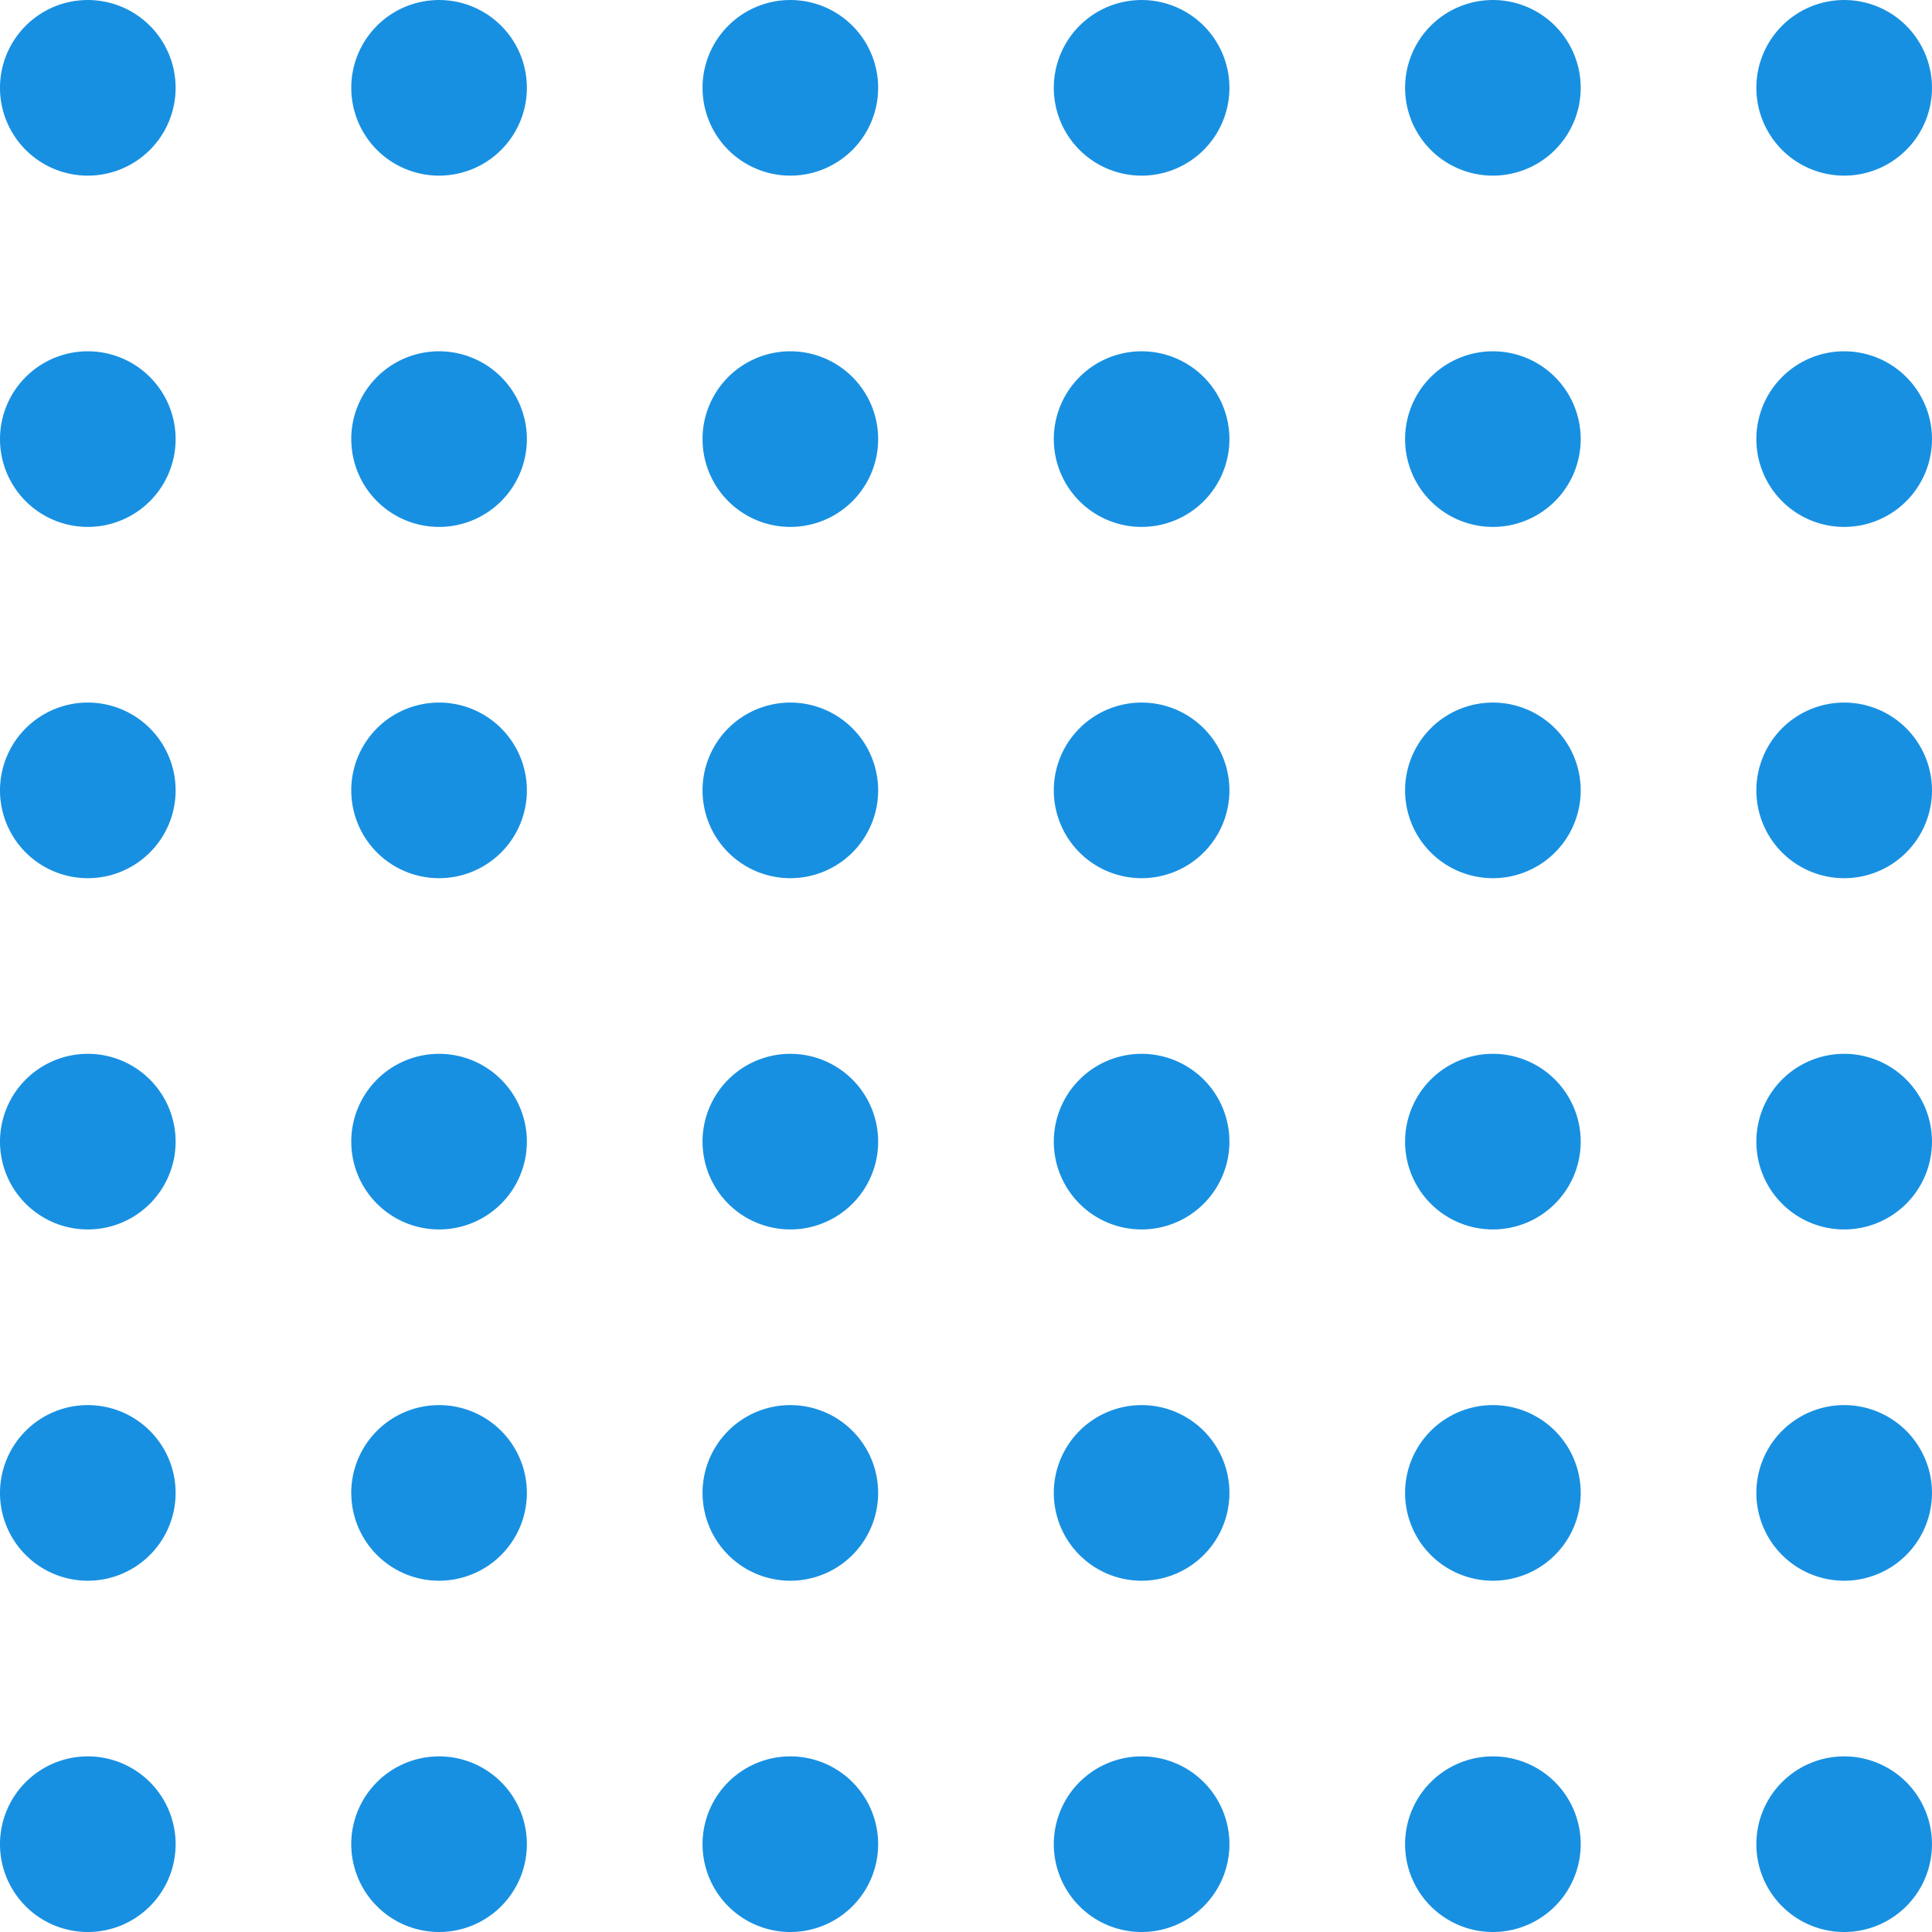 <svg xmlns="http://www.w3.org/2000/svg" width="100" height="100" viewBox="0 0 100 100">
  <path id="Combined_Shape" data-name="Combined Shape" d="M90.909,95.455A4.545,4.545,0,1,1,95.455,100,4.545,4.545,0,0,1,90.909,95.455Zm-18.182,0A4.545,4.545,0,1,1,77.273,100,4.545,4.545,0,0,1,72.727,95.455Zm-18.182,0A4.545,4.545,0,1,1,59.091,100,4.545,4.545,0,0,1,54.545,95.455Zm-18.182,0A4.545,4.545,0,1,1,40.91,100,4.545,4.545,0,0,1,36.364,95.455Zm-18.182,0A4.545,4.545,0,1,1,22.728,100,4.545,4.545,0,0,1,18.182,95.455ZM0,95.455A4.545,4.545,0,1,1,4.546,100,4.545,4.545,0,0,1,0,95.455ZM90.909,77.273a4.545,4.545,0,1,1,4.546,4.545A4.545,4.545,0,0,1,90.909,77.273Zm-18.182,0a4.545,4.545,0,1,1,4.546,4.545A4.545,4.545,0,0,1,72.727,77.273Zm-18.182,0a4.545,4.545,0,1,1,4.546,4.545A4.545,4.545,0,0,1,54.545,77.273Zm-18.182,0a4.545,4.545,0,1,1,4.546,4.545A4.545,4.545,0,0,1,36.364,77.273Zm-18.182,0a4.545,4.545,0,1,1,4.546,4.545A4.545,4.545,0,0,1,18.182,77.273ZM0,77.273a4.545,4.545,0,1,1,4.546,4.545A4.545,4.545,0,0,1,0,77.273ZM90.909,59.091a4.545,4.545,0,1,1,4.546,4.545A4.545,4.545,0,0,1,90.909,59.091Zm-18.182,0a4.545,4.545,0,1,1,4.546,4.545A4.545,4.545,0,0,1,72.727,59.091Zm-18.182,0a4.545,4.545,0,1,1,4.546,4.545A4.545,4.545,0,0,1,54.545,59.091Zm-18.182,0a4.545,4.545,0,1,1,4.546,4.545A4.545,4.545,0,0,1,36.364,59.091Zm-18.182,0a4.545,4.545,0,1,1,4.546,4.545A4.545,4.545,0,0,1,18.182,59.091ZM0,59.091a4.545,4.545,0,1,1,4.546,4.545A4.545,4.545,0,0,1,0,59.091ZM90.909,40.91a4.545,4.545,0,1,1,4.546,4.545A4.545,4.545,0,0,1,90.909,40.91Zm-18.182,0a4.545,4.545,0,1,1,4.546,4.545A4.545,4.545,0,0,1,72.727,40.91Zm-18.182,0a4.545,4.545,0,1,1,4.546,4.545A4.545,4.545,0,0,1,54.545,40.91Zm-18.182,0a4.545,4.545,0,1,1,4.546,4.545A4.545,4.545,0,0,1,36.364,40.91Zm-18.182,0a4.545,4.545,0,1,1,4.546,4.545A4.545,4.545,0,0,1,18.182,40.91ZM0,40.91a4.545,4.545,0,1,1,4.546,4.545A4.545,4.545,0,0,1,0,40.91ZM90.909,22.728a4.545,4.545,0,1,1,4.546,4.545A4.545,4.545,0,0,1,90.909,22.728Zm-18.182,0a4.545,4.545,0,1,1,4.546,4.545A4.545,4.545,0,0,1,72.727,22.728Zm-18.182,0a4.545,4.545,0,1,1,4.546,4.545A4.545,4.545,0,0,1,54.545,22.728Zm-18.182,0a4.545,4.545,0,1,1,4.546,4.545A4.545,4.545,0,0,1,36.364,22.728Zm-18.182,0a4.545,4.545,0,1,1,4.546,4.545A4.545,4.545,0,0,1,18.182,22.728ZM0,22.728a4.545,4.545,0,1,1,4.546,4.545A4.545,4.545,0,0,1,0,22.728ZM90.909,4.546a4.545,4.545,0,1,1,4.546,4.545A4.545,4.545,0,0,1,90.909,4.546Zm-18.182,0a4.545,4.545,0,1,1,4.546,4.545A4.545,4.545,0,0,1,72.727,4.546Zm-18.182,0a4.545,4.545,0,1,1,4.546,4.545A4.545,4.545,0,0,1,54.545,4.546Zm-18.182,0A4.545,4.545,0,1,1,40.91,9.091,4.545,4.545,0,0,1,36.364,4.546Zm-18.182,0a4.545,4.545,0,1,1,4.546,4.545A4.545,4.545,0,0,1,18.182,4.546ZM0,4.546A4.545,4.545,0,1,1,4.546,9.091,4.545,4.545,0,0,1,0,4.546Z" fill="#1890e1"/>
</svg>
